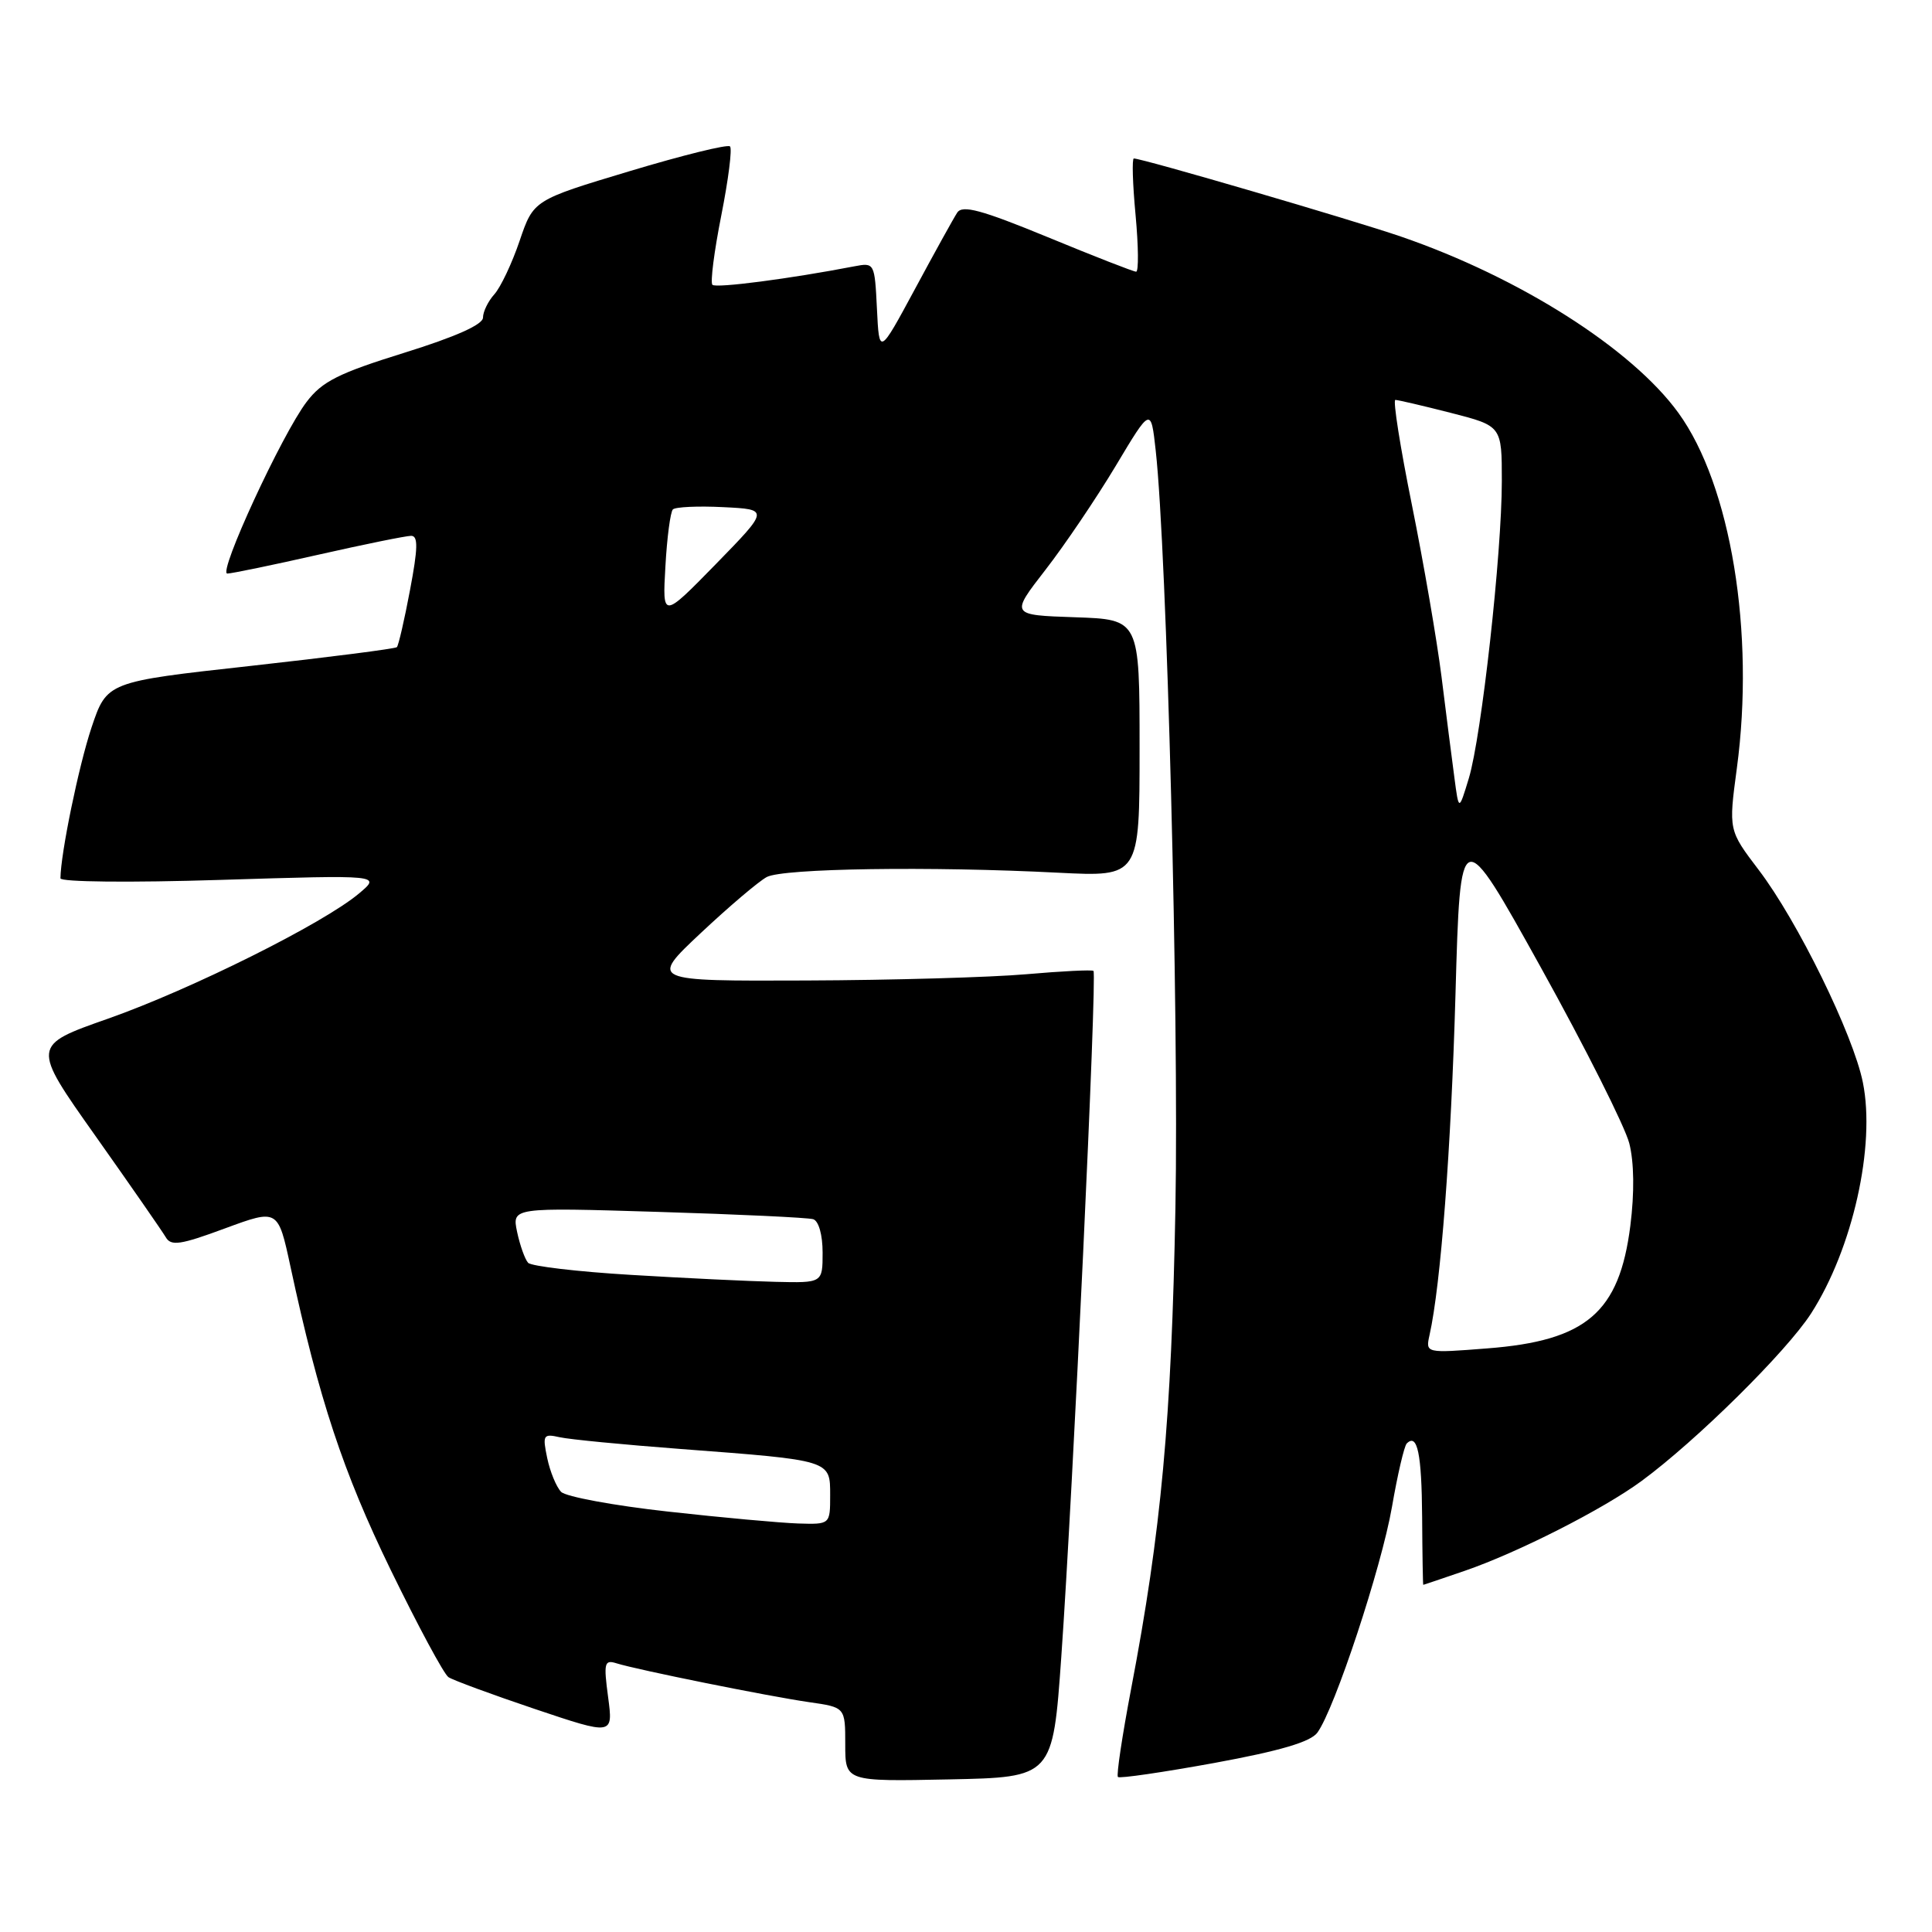 <?xml version="1.0" encoding="UTF-8" standalone="no"?>
<!DOCTYPE svg PUBLIC "-//W3C//DTD SVG 1.1//EN" "http://www.w3.org/Graphics/SVG/1.1/DTD/svg11.dtd" >
<svg xmlns="http://www.w3.org/2000/svg" xmlns:xlink="http://www.w3.org/1999/xlink" version="1.1" viewBox="0 0 256 256">
 <g >
 <path fill="currentColor"
d=" M 140.63 219.50 C 142.15 197.93 145.39 129.03 144.89 128.65 C 144.68 128.48 140.68 128.68 136.00 129.09 C 131.32 129.50 118.18 129.88 106.79 129.92 C 86.08 130.00 86.08 130.00 92.86 123.63 C 96.59 120.13 100.52 116.79 101.60 116.21 C 103.75 115.06 123.29 114.77 140.25 115.64 C 151.00 116.18 151.00 116.18 151.00 99.13 C 151.00 82.08 151.00 82.08 142.44 81.79 C 133.88 81.50 133.88 81.50 138.51 75.53 C 141.06 72.25 145.25 66.05 147.83 61.75 C 152.50 53.94 152.50 53.94 153.14 59.72 C 154.62 73.14 156.22 134.57 155.75 160.00 C 155.23 188.12 153.87 202.89 149.88 223.78 C 148.70 229.99 147.91 235.24 148.13 235.46 C 148.35 235.68 154.10 234.84 160.91 233.60 C 169.63 232.00 173.66 230.81 174.56 229.58 C 176.85 226.45 183.05 207.69 184.44 199.69 C 185.18 195.39 186.07 191.60 186.40 191.27 C 187.81 189.86 188.38 192.59 188.44 201.02 C 188.47 205.96 188.54 210.00 188.59 210.00 C 188.64 210.00 191.12 209.16 194.09 208.14 C 201.11 205.73 212.43 199.98 217.50 196.25 C 224.76 190.92 236.74 179.08 239.99 174.02 C 245.49 165.45 248.54 151.84 246.84 143.43 C 245.57 137.10 238.17 122.00 233.03 115.26 C 229.04 110.01 229.04 110.01 230.14 101.81 C 232.56 83.83 229.35 64.29 222.39 54.70 C 216.22 46.20 201.35 36.75 185.64 31.35 C 179.14 29.12 151.38 21.00 150.24 21.00 C 149.98 21.00 150.08 24.37 150.47 28.50 C 150.85 32.62 150.89 36.00 150.54 36.00 C 150.20 36.00 144.92 33.94 138.82 31.42 C 130.04 27.81 127.53 27.13 126.84 28.17 C 126.36 28.90 123.84 33.46 121.24 38.29 C 116.50 47.08 116.50 47.08 116.20 40.93 C 115.90 34.83 115.87 34.78 113.20 35.29 C 104.71 36.93 94.88 38.21 94.40 37.74 C 94.10 37.44 94.63 33.31 95.57 28.57 C 96.51 23.83 97.04 19.70 96.73 19.40 C 96.43 19.09 90.44 20.57 83.43 22.68 C 70.69 26.51 70.69 26.51 68.85 31.92 C 67.84 34.90 66.33 38.08 65.50 39.00 C 64.68 39.91 64.00 41.30 64.00 42.08 C 64.00 43.01 60.39 44.62 53.55 46.75 C 44.84 49.46 42.69 50.54 40.63 53.25 C 37.36 57.54 28.84 76.00 30.12 76.00 C 30.67 76.00 36.10 74.88 42.19 73.50 C 48.29 72.12 53.81 71.00 54.48 71.00 C 55.42 71.00 55.38 72.64 54.33 78.18 C 53.59 82.13 52.80 85.53 52.59 85.75 C 52.37 85.96 43.64 87.08 33.18 88.24 C 14.16 90.34 14.16 90.34 12.12 96.42 C 10.43 101.49 8.04 113.08 8.01 116.38 C 8.00 116.87 17.23 116.97 29.25 116.59 C 50.50 115.93 50.50 115.93 47.57 118.39 C 42.86 122.36 25.34 131.09 14.34 134.97 C 4.17 138.54 4.17 138.54 12.65 150.52 C 17.31 157.11 21.50 163.15 21.96 163.93 C 22.65 165.14 23.90 164.96 29.81 162.77 C 36.84 160.18 36.84 160.18 38.49 167.84 C 42.26 185.39 45.46 195.05 51.76 208.00 C 55.38 215.43 58.82 221.83 59.42 222.23 C 60.01 222.63 65.17 224.53 70.87 226.45 C 81.25 229.94 81.25 229.94 80.58 224.89 C 79.97 220.33 80.08 219.89 81.70 220.40 C 84.44 221.26 101.88 224.78 107.25 225.55 C 112.00 226.23 112.00 226.23 112.00 231.14 C 112.00 236.06 112.00 236.06 125.75 235.78 C 139.50 235.50 139.50 235.50 140.63 219.50 Z  M 88.50 200.29 C 81.35 199.50 74.98 198.32 74.35 197.68 C 73.72 197.03 72.89 195.02 72.51 193.21 C 71.87 190.14 71.98 189.95 74.16 190.44 C 75.45 190.73 82.67 191.43 90.22 192.00 C 110.18 193.51 110.00 193.45 110.00 198.12 C 110.00 202.00 110.00 202.00 105.75 201.87 C 103.41 201.79 95.65 201.09 88.50 200.29 Z  M 189.42 176.90 C 190.91 170.27 192.28 152.18 192.86 131.73 C 193.50 108.97 193.50 108.97 204.19 128.23 C 210.07 138.83 215.33 149.30 215.89 151.50 C 216.53 154.03 216.58 158.04 216.03 162.41 C 214.57 173.92 210.21 177.66 197.06 178.67 C 188.89 179.31 188.89 179.31 189.42 176.90 Z  M 83.63 168.93 C 76.55 168.51 70.41 167.78 69.98 167.33 C 69.56 166.87 68.90 165.03 68.52 163.24 C 67.84 159.99 67.84 159.99 87.17 160.58 C 97.80 160.90 107.06 161.34 107.75 161.55 C 108.48 161.78 109.00 163.62 109.00 165.97 C 109.00 170.00 109.00 170.00 102.75 169.85 C 99.31 169.77 90.71 169.36 83.63 168.93 Z  M 192.71 103.00 C 192.38 100.53 191.61 94.53 191.01 89.68 C 190.40 84.83 188.64 74.60 187.09 66.93 C 185.54 59.27 184.55 53.00 184.89 52.99 C 185.22 52.99 188.54 53.76 192.25 54.71 C 199.00 56.44 199.00 56.44 199.00 63.76 C 199.00 73.35 196.31 97.54 194.63 103.12 C 193.30 107.50 193.30 107.50 192.71 103.00 Z  M 88.17 75.05 C 88.38 71.23 88.83 67.84 89.16 67.50 C 89.50 67.17 92.50 67.03 95.84 67.20 C 101.92 67.50 101.92 67.50 94.85 74.75 C 87.77 81.99 87.77 81.99 88.17 75.05 Z "/>
</g>
</svg>